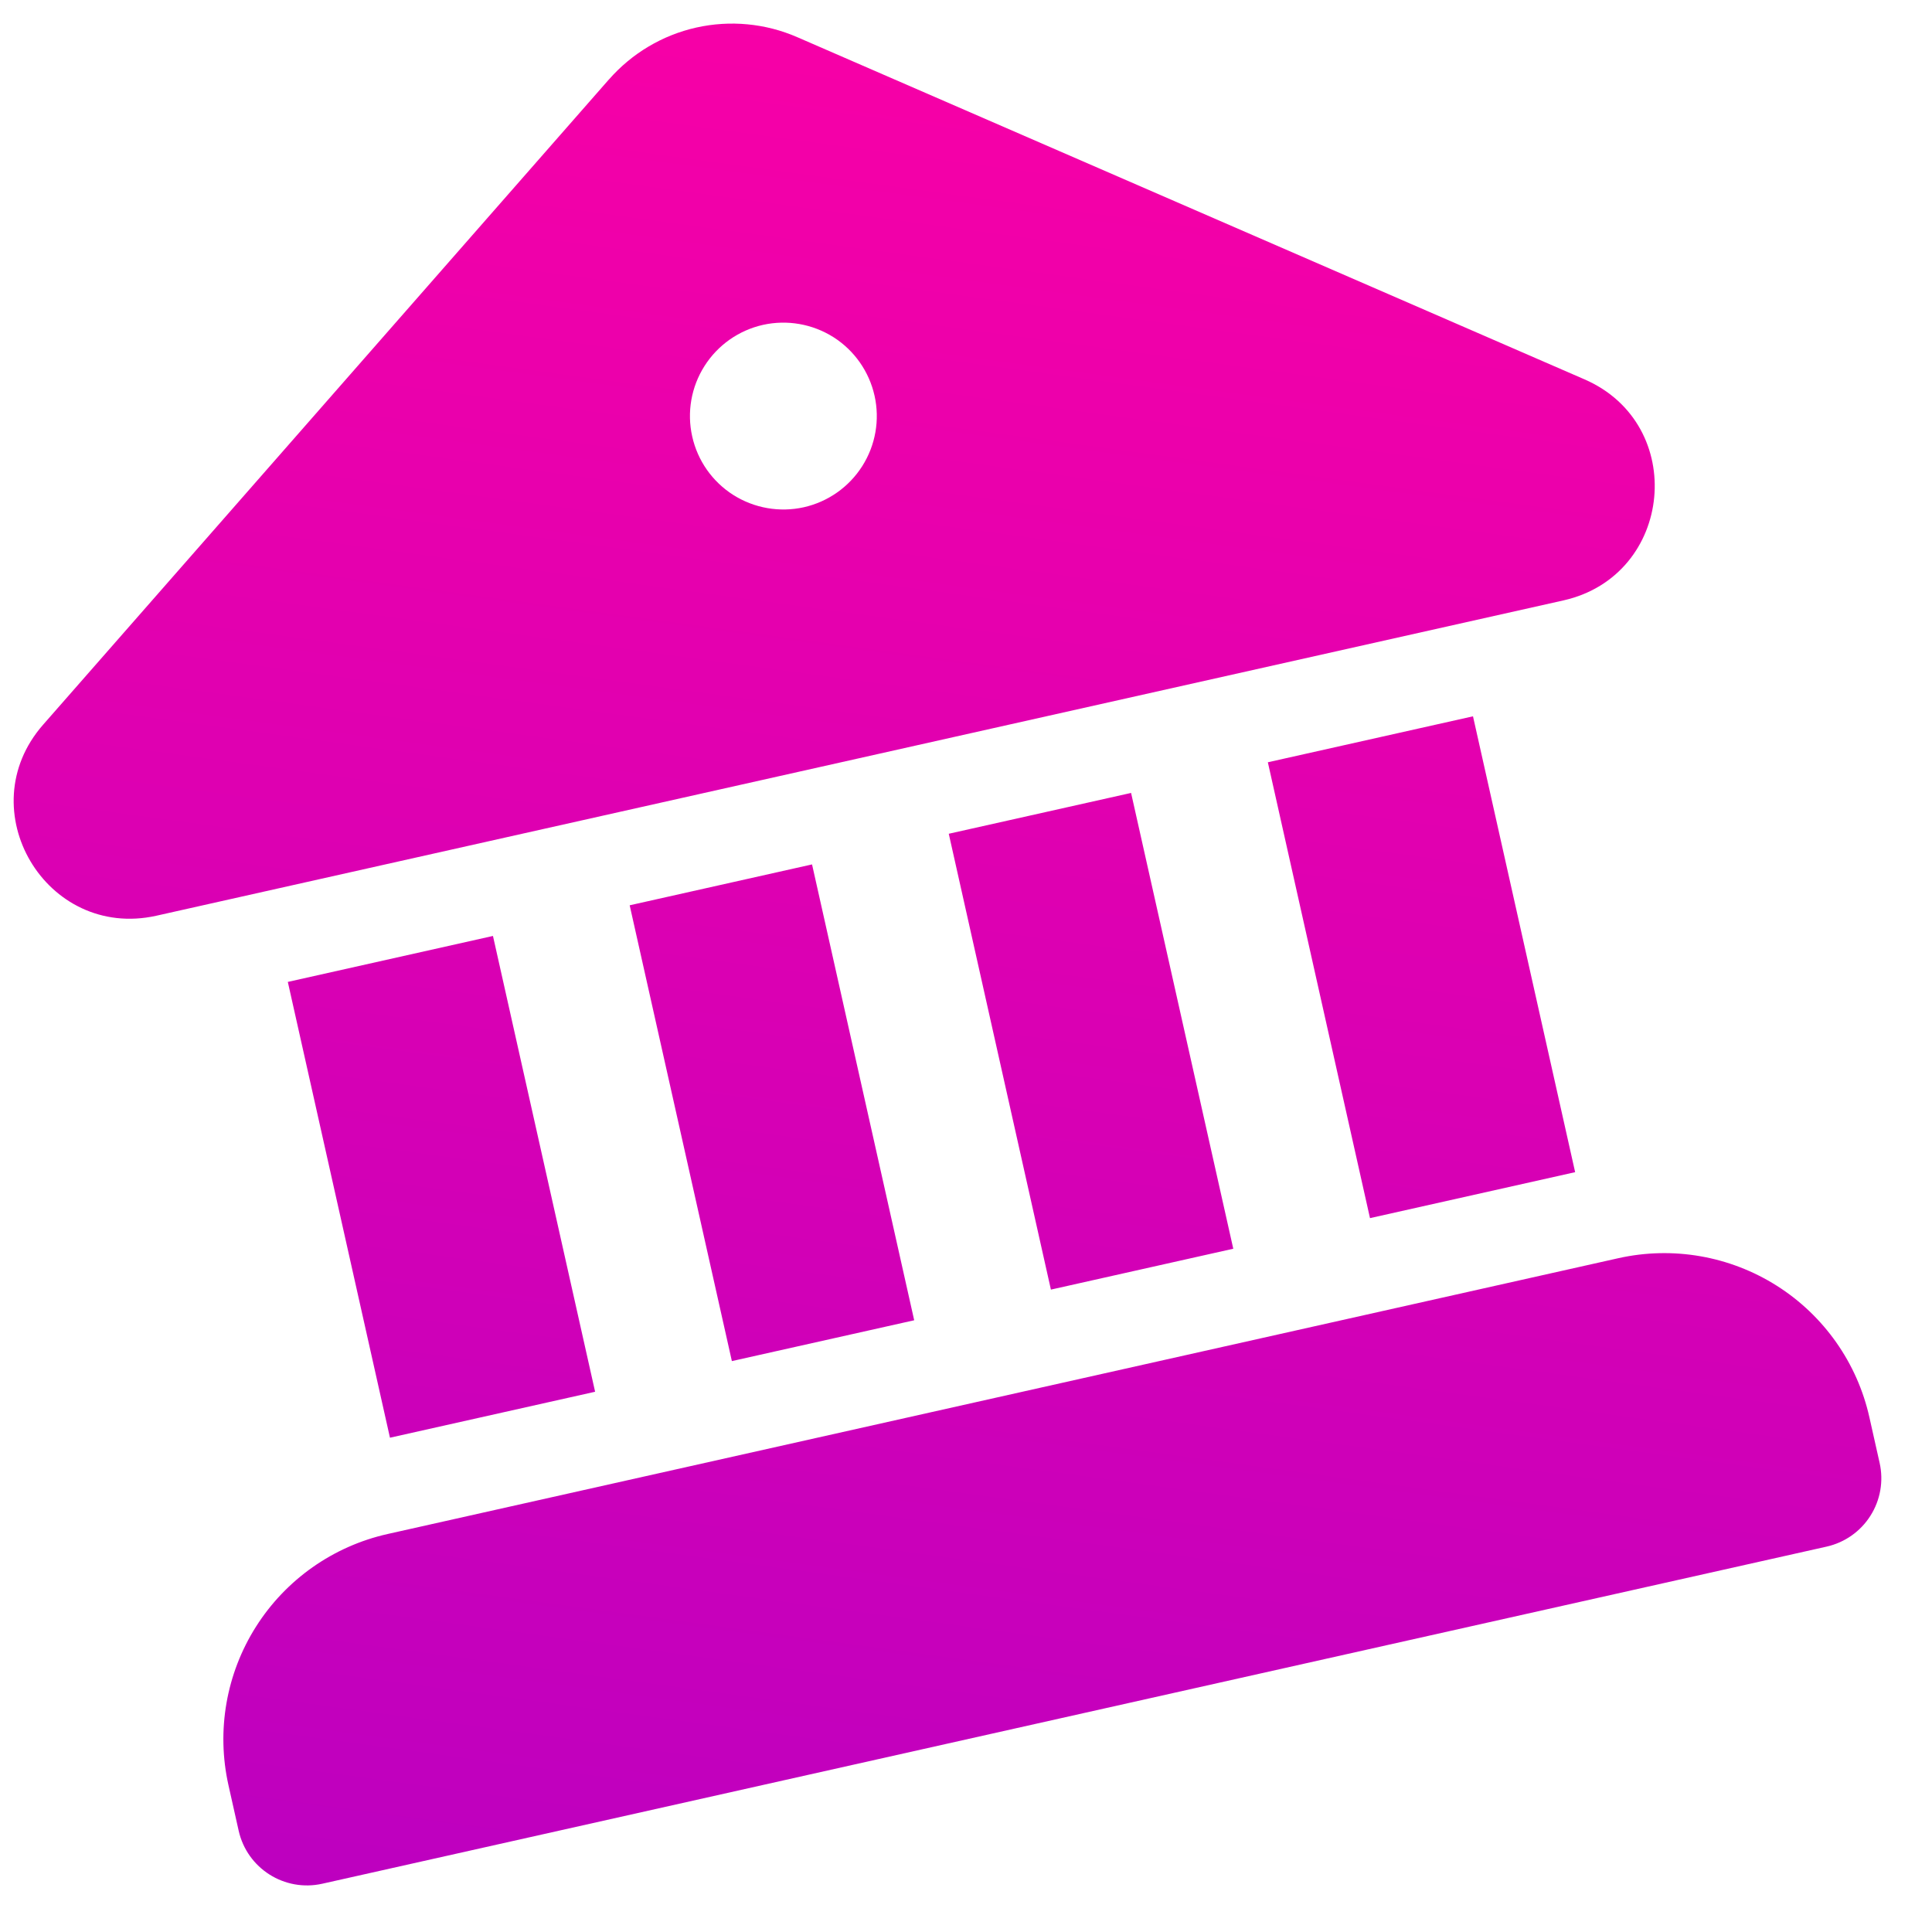<svg xmlns="http://www.w3.org/2000/svg" width="38" height="38" fill="none" viewBox="0 0 38 38"><defs><linearGradient id="paint0_linear_2309_19820" x1="29.188" x2="23.349" y1="-2.93" y2="40.1" gradientUnits="userSpaceOnUse"><stop stop-color="#FF00A3"/><stop offset="1" stop-color="#BC00C0"/></linearGradient></defs><path fill="url(#paint0_linear_2309_19820)" d="M11.98 1.56C12.43 1.048 13.03 0.691 13.695 0.542C14.361 0.393 15.056 0.459 15.681 0.731L31.164 7.461C33.202 8.345 32.921 11.317 30.756 11.808L3.072 18.012C0.905 18.491 -0.616 15.923 0.848 14.254L11.978 1.561L11.98 1.56ZM17.201 7.782C17.094 7.306 16.803 6.892 16.392 6.631C15.98 6.371 15.482 6.284 15.006 6.39C14.53 6.497 14.117 6.788 13.856 7.2C13.595 7.611 13.508 8.11 13.615 8.585C13.721 9.061 14.012 9.475 14.424 9.736C14.836 9.996 15.334 10.083 15.81 9.977C16.285 9.87 16.699 9.579 16.96 9.167C17.221 8.756 17.308 8.257 17.201 7.782ZM17.981 25.968L14.395 26.771L12.385 17.806L15.972 17.002L17.981 25.968ZM24.257 24.561L20.67 25.365L18.661 16.399L22.247 15.596L24.257 24.561ZM30.981 23.055L26.946 23.959L24.937 14.993L28.972 14.089L30.981 23.055ZM31.831 24.747L7.624 30.172C6.554 30.412 5.623 31.067 5.036 31.993C4.449 32.919 4.254 34.04 4.493 35.11L4.694 36.007C4.861 36.751 5.598 37.217 6.341 37.05L35.927 30.42C36.283 30.34 36.594 30.122 36.789 29.813C36.985 29.505 37.05 29.131 36.97 28.774L36.769 27.878C36.53 26.808 35.875 25.877 34.949 25.29C34.022 24.703 32.901 24.508 31.831 24.747ZM11.705 27.374L7.67 28.278L5.661 19.313L9.696 18.409L11.705 27.374Z"/></svg>